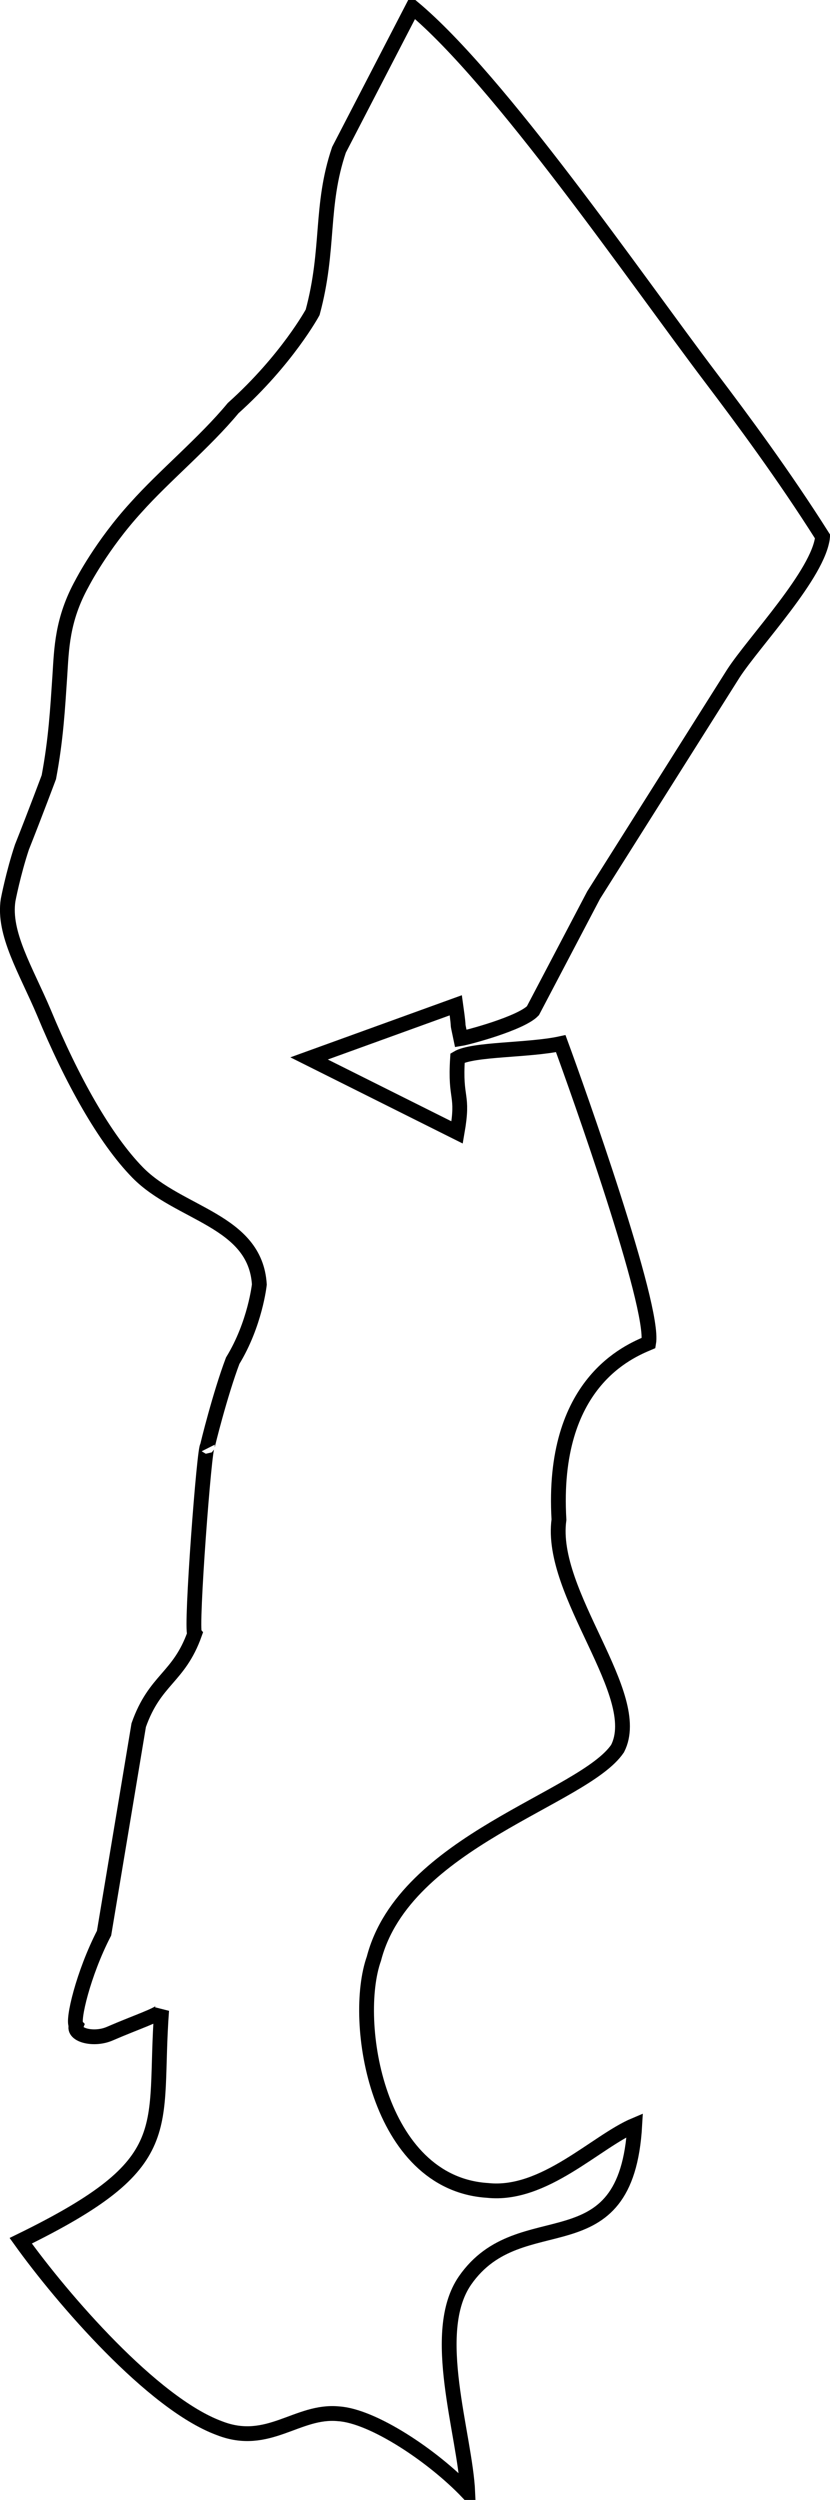 <svg xmlns:inkscape="http://www.inkscape.org/namespaces/inkscape" xmlns:sodipodi="http://sodipodi.sourceforge.net/DTD/sodipodi-0.dtd" xmlns="http://www.w3.org/2000/svg" xmlns:svg="http://www.w3.org/2000/svg" version="1.1" id="svg1" sodipodi:docname="valencia_coast.svg" inkscape:version="1.3.2 (091e20e, 2023-11-25, custom)" viewBox="769.12 1088.5 56.07 168.88">
  <defs id="defs1"/>
  <sodipodi:namedview id="namedview1" pagecolor="#ffffff" bordercolor="#999999" borderopacity="1" inkscape:showpageshadow="2" inkscape:pageopacity="0" inkscape:pagecheckerboard="0" inkscape:deskcolor="#d1d1d1" inkscape:document-units="in" inkscape:zoom="1.6768791" inkscape:cx="326.20121" inkscape:cy="244.8" inkscape:window-width="1920" inkscape:window-height="1017" inkscape:window-x="-8" inkscape:window-y="-8" inkscape:window-maximized="1" inkscape:current-layer="svg1"/>
  <path id="Valencia Küste" fill="none" stroke="black" stroke-width="1" d="M 797.00,1089.00            C 802.87,1093.89 812.09,1107.34 817.13,1114.00              819.27,1116.83 822.06,1120.59 824.69,1124.75              824.45,1127.24 820.06,1131.84 818.66,1134.00              818.66,1134.00 809.22,1148.97 809.22,1148.97              809.22,1148.97 805.12,1156.78 805.12,1156.78              804.30,1157.63 800.74,1158.58 800.25,1158.66              799.91,1157.03 800.22,1158.62 799.91,1156.41              799.91,1156.41 790.00,1160.00 790.00,1160.00              790.00,1160.00 800.00,1165.00 800.00,1165.00              800.47,1162.30 799.84,1162.91 800.03,1159.97              801.07,1159.35 804.84,1159.47 807.00,1159.00              808.11,1162.02 813.36,1176.74 812.94,1179.22              811.62,1179.78 806.34,1181.91 806.88,1191.16              806.19,1196.16 812.69,1203.00 810.84,1206.62              808.56,1210.00 796.44,1212.88 794.38,1220.81              792.88,1225.03 794.59,1236.00 802.06,1236.47              805.88,1236.88 809.39,1233.16 812.00,1232.06              811.44,1241.94 804.29,1237.13 800.53,1242.56              798.11,1246.07 800.54,1252.93 800.72,1256.88              798.34,1254.38 794.30,1251.71 792.00,1251.56              789.21,1251.28 787.25,1253.83 783.94,1252.53              779.41,1250.86 773.31,1243.76 770.52,1239.87              781.38,1234.56 779.43,1232.43 780.04,1224.30              779.91,1224.59 778.31,1225.11 776.56,1225.87              775.46,1226.36 774.02,1225.97 774.27,1225.33              773.99,1225.02 774.74,1221.82 776.15,1219.09              777.17,1212.98 778.49,1205.04 778.49,1205.04              779.59,1201.92 781.20,1201.87 782.27,1198.87              781.99,1198.55 782.94,1185.99 783.13,1186.22              783.12,1186.18 783.99,1182.67 784.84,1180.42              786.36,1177.93 786.64,1175.27 786.64,1175.27              786.37,1170.92 781.19,1170.54 778.42,1167.71              776.19,1165.43 773.96,1161.42 772.09,1156.91              770.89,1154.07 769.31,1151.56 769.67,1149.29              769.67,1149.29 770.01,1147.51 770.60,1145.73              771.51,1143.44 772.42,1141.00 772.42,1141.00              772.90,1138.44 773.01,1136.41 773.16,1134.18              773.28,1132.34 773.30,1130.36 774.67,1127.89              774.67,1127.89 775.98,1125.33 778.31,1122.78              780.22,1120.64 782.95,1118.39 784.87,1116.07              788.51,1112.80 790.24,1109.60 790.24,1109.60              791.40,1105.31 790.73,1102.43 792.02,1098.62              792.02,1098.62 797.00,1089.00 797.00,1089.00 Z"/>
</svg>